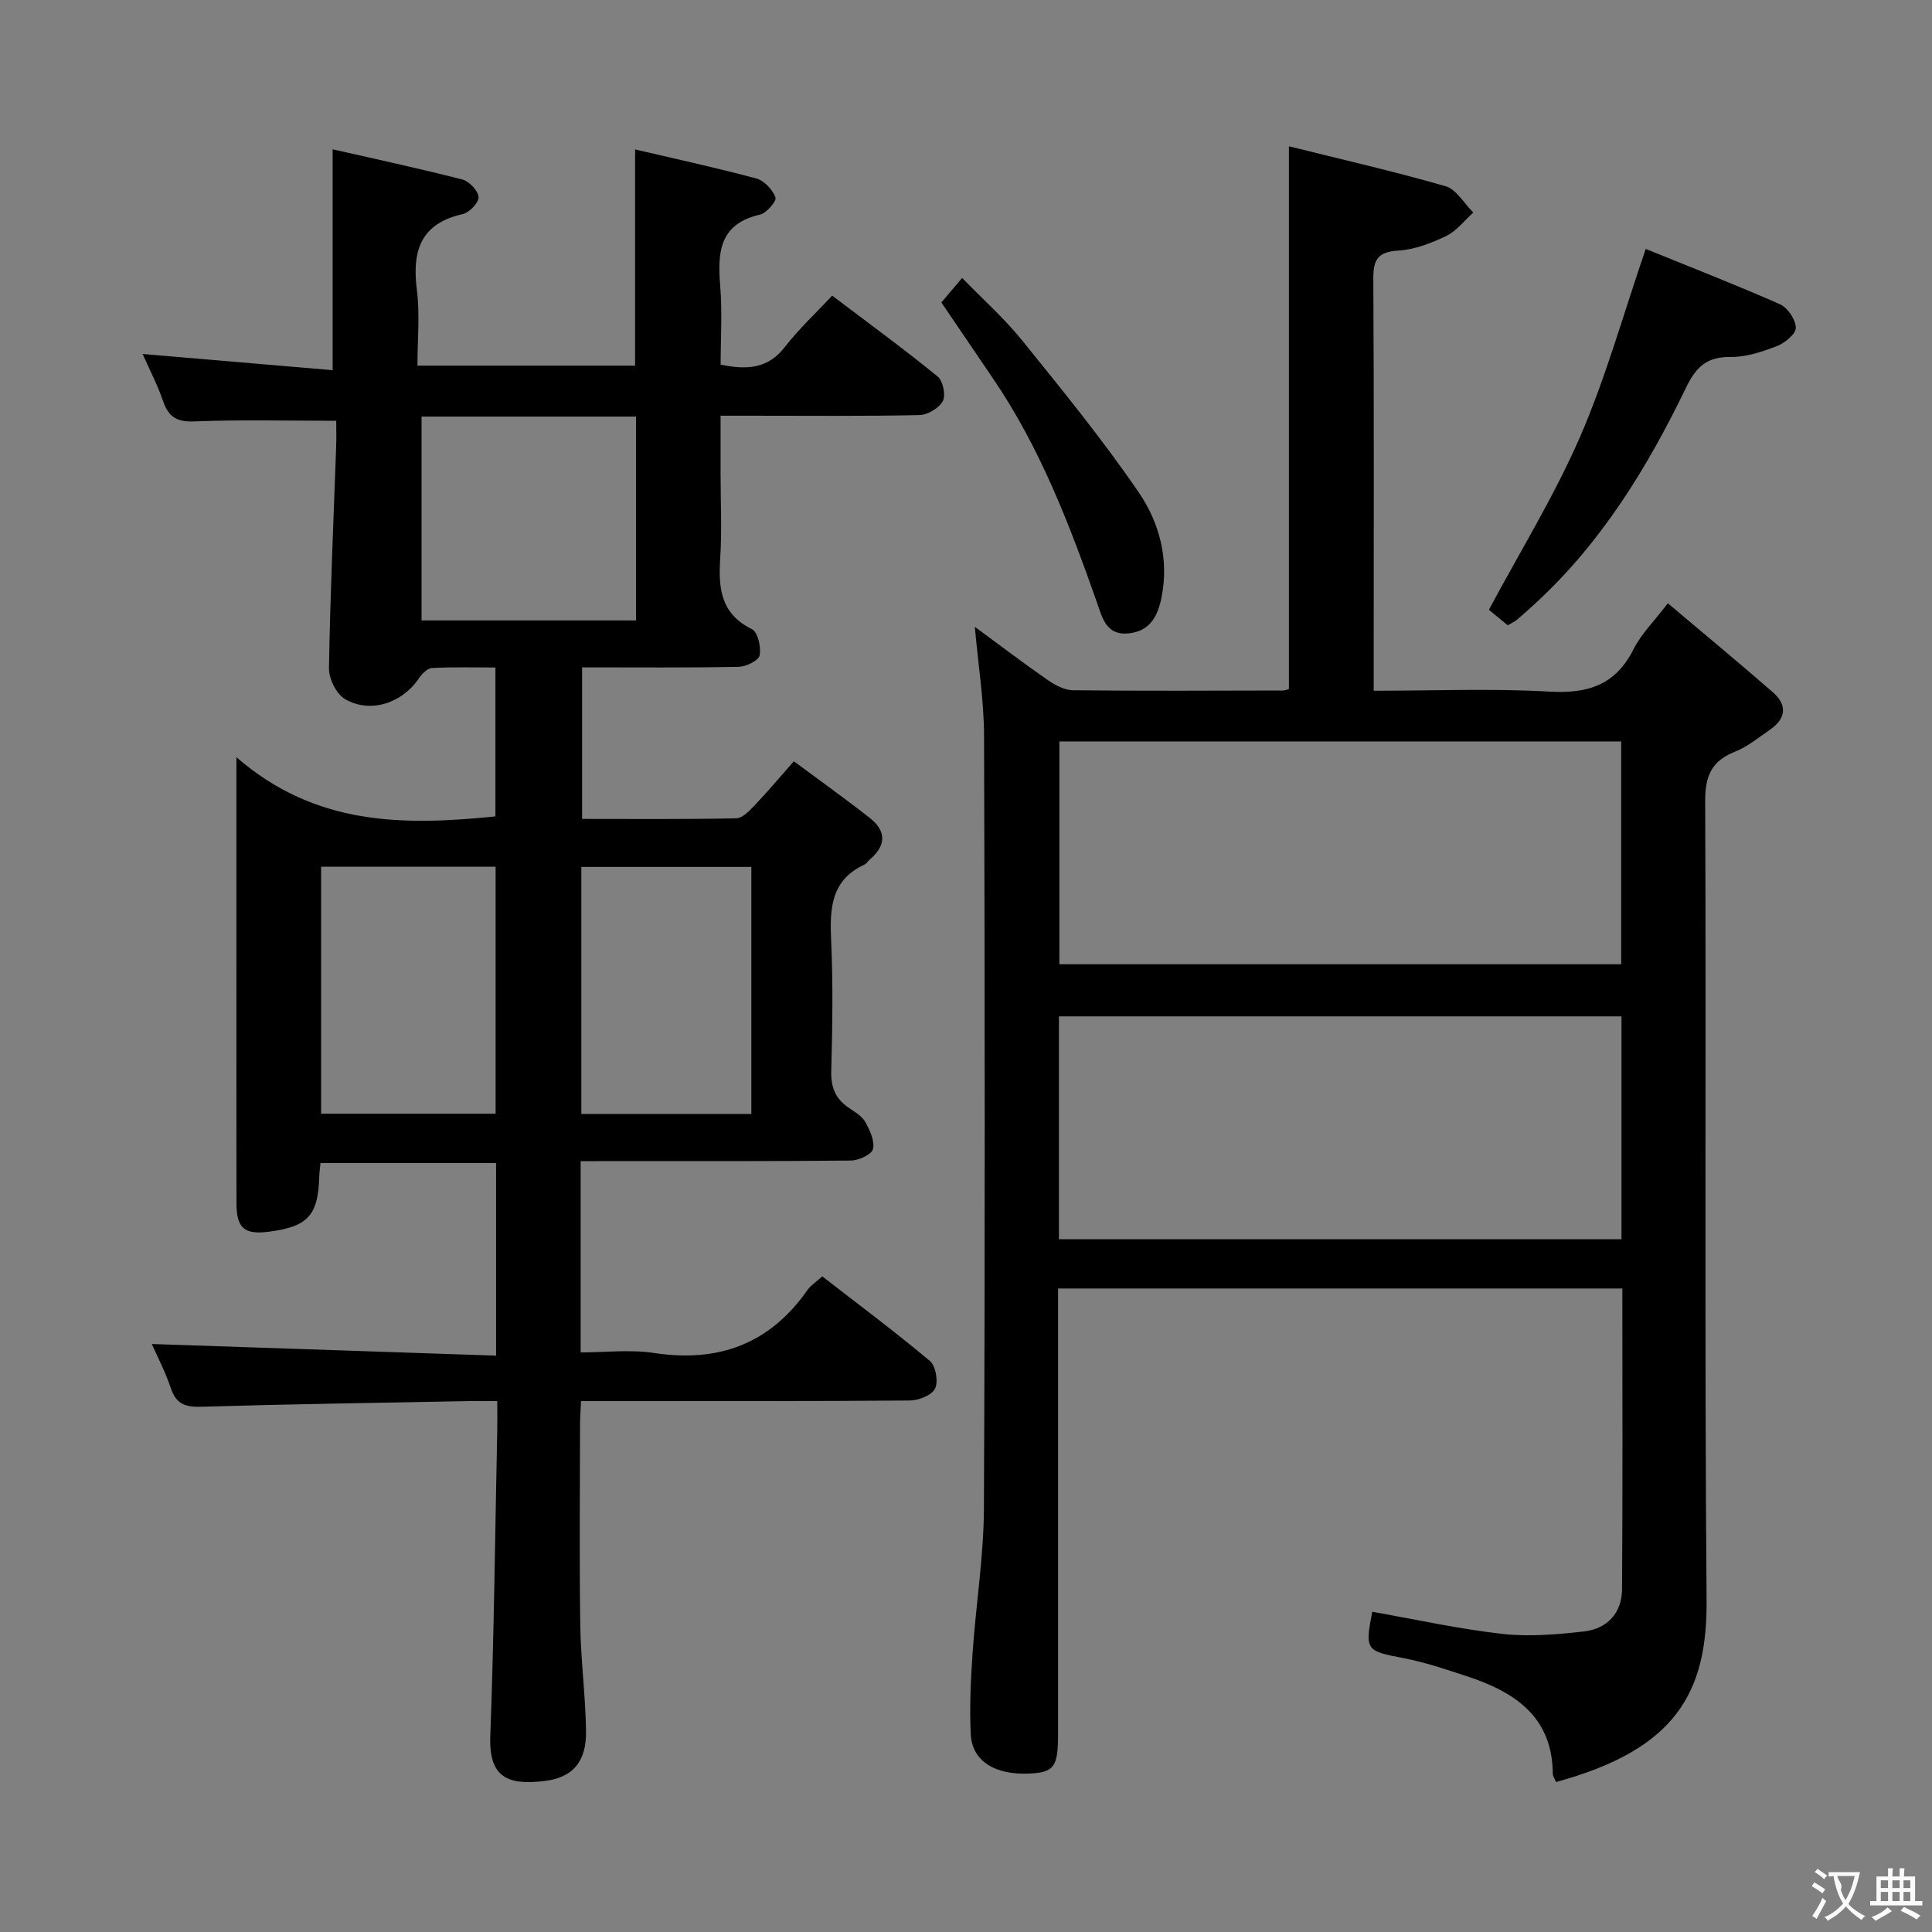 <svg enable-background="new 0 0 400 400" viewBox="0 0 400 400" xmlns="http://www.w3.org/2000/svg"><rect x="0" y="0" width="400" height="400" fill="#808080" stroke="none"/><g fill="#010000"><path d="m120.22 240.41v39.59c5.06 0 10.23-.63 15.2.12 13.38 2.04 23.98-1.9 31.79-13.08.64-.92 1.68-1.56 3.03-2.78 7.49 5.81 15.06 11.45 22.28 17.51 1.22 1.02 1.78 4.26 1.08 5.71-.66 1.38-3.38 2.46-5.21 2.48-20.66.17-41.32.11-61.98.11-1.83 0-3.65 0-6.11 0-.08 1.77-.21 3.35-.21 4.94-.02 13.83-.15 27.66.05 41.49.11 7.3 1.09 14.59 1.19 21.9.09 6.23-2.64 9.62-8.56 10.33-7.51.91-11.58-.6-11.26-9.27.78-21.12 1-42.26 1.44-63.39.04-1.79 0-3.59 0-5.99-2.23 0-4-.03-5.77 0-18.47.35-36.95.62-55.42 1.17-3.29.1-5.25-.46-6.37-3.79-1.15-3.43-2.85-6.68-3.96-9.2 23.53.79 47.26 1.6 71.28 2.41 0-13.97 0-26.74 0-39.88-12.13 0-24.19 0-36.35 0-.11 1.09-.23 1.91-.26 2.72-.22 8.12-2.31 10.44-10.41 11.5-5.06.66-6.72-.72-6.73-5.83-.03-16.33-.01-32.66-.01-48.99 0-12.16 0-24.33 0-36.49 0-1.61 0-3.21 0-6.93 16.38 14.25 34.64 14.18 53.62 12.26 0-9.93 0-19.99 0-30.83-4.32 0-8.75-.13-13.17.11-.97.05-2.1 1.28-2.75 2.23-3.41 5.04-10 7.25-15.23 4.19-1.79-1.05-3.35-4.22-3.31-6.39.25-15.29.95-30.58 1.49-45.87.07-1.96.01-3.92.01-5.35-10.19 0-19.78-.26-29.35.13-3.7.15-5.4-.96-6.53-4.29-1.1-3.24-2.71-6.3-4.2-9.67 13.47 1.15 26.3 2.24 39.34 3.35 0-15.58 0-30.25 0-45.73 8.67 1.98 17.8 3.93 26.84 6.25 1.43.37 3.27 2.31 3.37 3.64.08 1.13-1.9 3.21-3.27 3.52-8.8 1.98-10.52 7.68-9.5 15.71.64 5.05.12 10.25.12 15.67h45.06c0-14.57 0-29.27 0-44.76 8.28 1.94 16.76 3.77 25.12 6.02 1.62.44 3.33 2.3 3.95 3.91.28.72-1.86 3.26-3.22 3.57-8.38 1.91-8.81 7.75-8.23 14.69.45 5.42.09 10.91.09 16.36 5.47 1.14 9.82.87 13.32-3.68 2.83-3.67 6.28-6.86 9.77-10.6 7.69 5.82 14.92 11.1 21.85 16.75 1.1.9 1.71 3.87 1.06 5.08-.78 1.46-3.14 2.86-4.84 2.9-11.66.25-23.32.13-34.99.13-1.81 0-3.62 0-6.18 0v12.13c0 5.83.29 11.68-.08 17.49-.39 6.16.13 11.41 6.57 14.57 1.22.6 1.93 3.72 1.59 5.43-.21 1.07-2.8 2.34-4.35 2.37-10.65.21-21.3.11-32.4.11v31.38c10.69 0 21.31.1 31.93-.13 1.32-.03 2.76-1.62 3.86-2.76 2.62-2.75 5.06-5.66 8.05-9.05 5.42 4.03 10.67 7.77 15.73 11.74 3.49 2.74 3.37 5.78-.05 8.64-.38.32-.65.84-1.08 1.03-7.02 3.24-7.17 9.2-6.88 15.8.41 8.98.26 18 .02 26.99-.09 3.39.94 5.74 3.66 7.57 1.23.84 2.7 1.68 3.38 2.9.95 1.71 2 3.95 1.6 5.62-.27 1.13-2.96 2.36-4.58 2.38-16.49.17-32.99.11-49.48.11-1.99.02-3.95.02-6.46.02zm-32.94-111.96h44.4c0-14.26 0-28.14 0-42.2-15.07 0-29.81 0-44.4 0zm-20.8 51v51.13h36.13c0-17.21 0-34.07 0-51.13-12.21 0-24.1 0-36.13 0zm89.08.04c-11.92 0-23.47 0-35.2 0v51.14h35.2c0-17.05 0-33.8 0-51.14z"/><path d="m322.15 368.95c-.32-.79-.65-1.24-.66-1.68-.08-12.02-8.07-17.05-17.99-20.29-4.25-1.39-8.52-2.84-12.9-3.68-7.8-1.49-8.04-1.62-6.49-9.6 8.97 1.58 17.89 3.56 26.92 4.58 5.54.63 11.29.12 16.87-.5 4.87-.54 7.9-3.83 7.93-8.79.14-20.64.06-41.28.06-62.22-38.99 0-77.71 0-116.83 0v5.76 86.48c0 6.8-.81 7.92-5.83 8.18-7.18.36-11.96-2.54-12.24-8.09-.28-5.63-.01-11.32.38-16.95.68-9.94 2.29-19.85 2.34-29.78.24-53.32.19-106.64.03-159.97-.02-7.39-1.22-14.77-1.91-22.62 5.13 3.77 10 7.48 15.03 10.97 1.55 1.08 3.53 2.14 5.32 2.16 14.49.16 28.99.08 43.49.05.46 0 .92-.24 1.19-.31 0-37.17 0-74.2 0-112.36 10.74 2.67 21.67 5.16 32.42 8.26 2.25.65 3.85 3.57 5.75 5.45-1.85 1.66-3.46 3.82-5.61 4.86-3.09 1.49-6.54 2.81-9.91 3.02-4.17.26-5.2 1.78-5.18 5.77.16 26.66.08 53.32.08 79.98v5.38c12.5 0 24.48-.5 36.4.18 7.97.46 13.7-1.37 17.41-8.81 1.53-3.06 4.12-5.59 7.09-9.48 7.38 6.23 14.63 12.23 21.72 18.4 3.06 2.66 2.77 5.49-.61 7.8-2.33 1.6-4.59 3.49-7.17 4.51-4.85 1.92-6.23 4.99-6.21 10.21.22 55.15-.16 110.31.29 165.46.16 19.1-6.32 30.92-31.18 37.67zm-102.82-169.31h116.32c0-15.6 0-30.84 0-46.13-38.92 0-77.49 0-116.32 0zm-.09 56.93h116.47c0-15.6 0-30.83 0-46.14-38.96 0-77.63 0-116.47 0z"/><path d="m340.73 51.54c8.83 3.59 18.4 7.31 27.79 11.45 1.59.7 3.25 3.17 3.29 4.85.03 1.28-2.26 3.17-3.89 3.8-3.07 1.19-6.42 2.31-9.63 2.27-4.89-.06-7.11 2.01-9.19 6.3-8 16.53-17.51 32.12-31.22 44.71-1.22 1.12-2.45 2.25-3.72 3.32-.49.42-1.11.69-1.99 1.22-1.49-1.22-3-2.46-3.91-3.21 6.46-12.09 13.54-23.55 18.86-35.77 5.31-12.21 8.9-25.21 13.61-38.94z"/><path d="m194.9 62.62c1.47-1.73 2.64-3.12 4.3-5.07 4.23 4.35 8.67 8.29 12.35 12.84 8.33 10.32 16.75 20.62 24.22 31.56 4.28 6.27 6.31 13.87 4.7 21.8-.77 3.79-2.37 6.96-6.85 7.39-4.63.45-5.43-3.35-6.47-6.3-5.68-16.15-11.78-32.09-21.48-46.36-3.53-5.21-7.07-10.42-10.77-15.86z"/></g><path d="m377.9 391.2c-.2.3-.4.5-.6.8-.7-.6-1.4-1-2.2-1.5.2-.3.4-.5.5-.8.6.4 1.4.8 2.3 1.5zm-1.8 6.1c-.2-.2-.5-.4-.9-.6.4-.6.8-1.2 1.2-1.9s.7-1.3.9-1.9c.3.3.5.5.8.7-.7 1.3-1.4 2.6-2 3.7zm2.2-9c-.3.3-.5.5-.6.8-.6-.6-1.3-1.1-2-1.5.3-.3.5-.5.6-.7.6.5 1.3.9 2 1.4zm.3.2v-.9h2 4.5c-.3 1.3-.6 2.5-1 3.6s-.9 2.1-1.4 3c.4.5 1 1 1.6 1.4s1.2.8 1.9 1.1c-.3.2-.5.4-.8.8-.4-.3-1-.7-1.6-1.2s-1.2-1.1-1.6-1.6c-.5.6-1.1 1.1-1.7 1.6s-1.4.9-2.1 1.4c-.1-.3-.3-.5-.7-.8.6-.2 1.2-.5 1.9-1s1.4-1.1 2-1.8c-.5-.8-.9-1.6-1.2-2.5s-.6-2-.8-3.2c-.4.1-.7.1-1 .1zm2.5 2.7c.3 1 .7 1.7 1 2.2.3-.5.6-1.1 1-2s.6-1.9.9-3h-3.2-.4c.1.9 1.3 1.8.7 2.8z" fill="#fbfafa"/><path d="m396.5 388.5v1.5 3.6h1.5v.9c-.4 0-1 0-1.7 0h-7.9c-.5 0-.9 0-1.2 0v-.9h1.3v-3.5c0-.7 0-1.2 0-1.6h2.4c0-.8 0-1.4 0-1.7h1c0 .3-.1.8-.1 1.7h1.5c0-.8 0-1.4 0-1.7h1c0 .3-.1.9-.1 1.7zm-8.2 9.2c-.2-.3-.5-.5-.8-.8.8-.3 1.4-.6 1.9-.9s1-.7 1.4-1.1c.3.3.6.5.9.8-1.6 1-2.8 1.6-3.4 2zm2.6-6.8v-1.6h-1.5v1.6zm0 2.7v-1.9h-1.5v1.9zm2.4-2.7v-1.6h-1.5v1.6zm0 2.7v-1.9h-1.5v1.9zm.2 2 .7-.8c.4.2.9.5 1.6.8s1.3.7 1.8 1c-.3.3-.5.5-.8.8-.4-.3-1.5-1-3.3-1.8zm2-4.7v-1.6h-1.4v1.6zm0 2.7v-1.9h-1.4v1.9z" fill="#fbfafa"/></svg>
